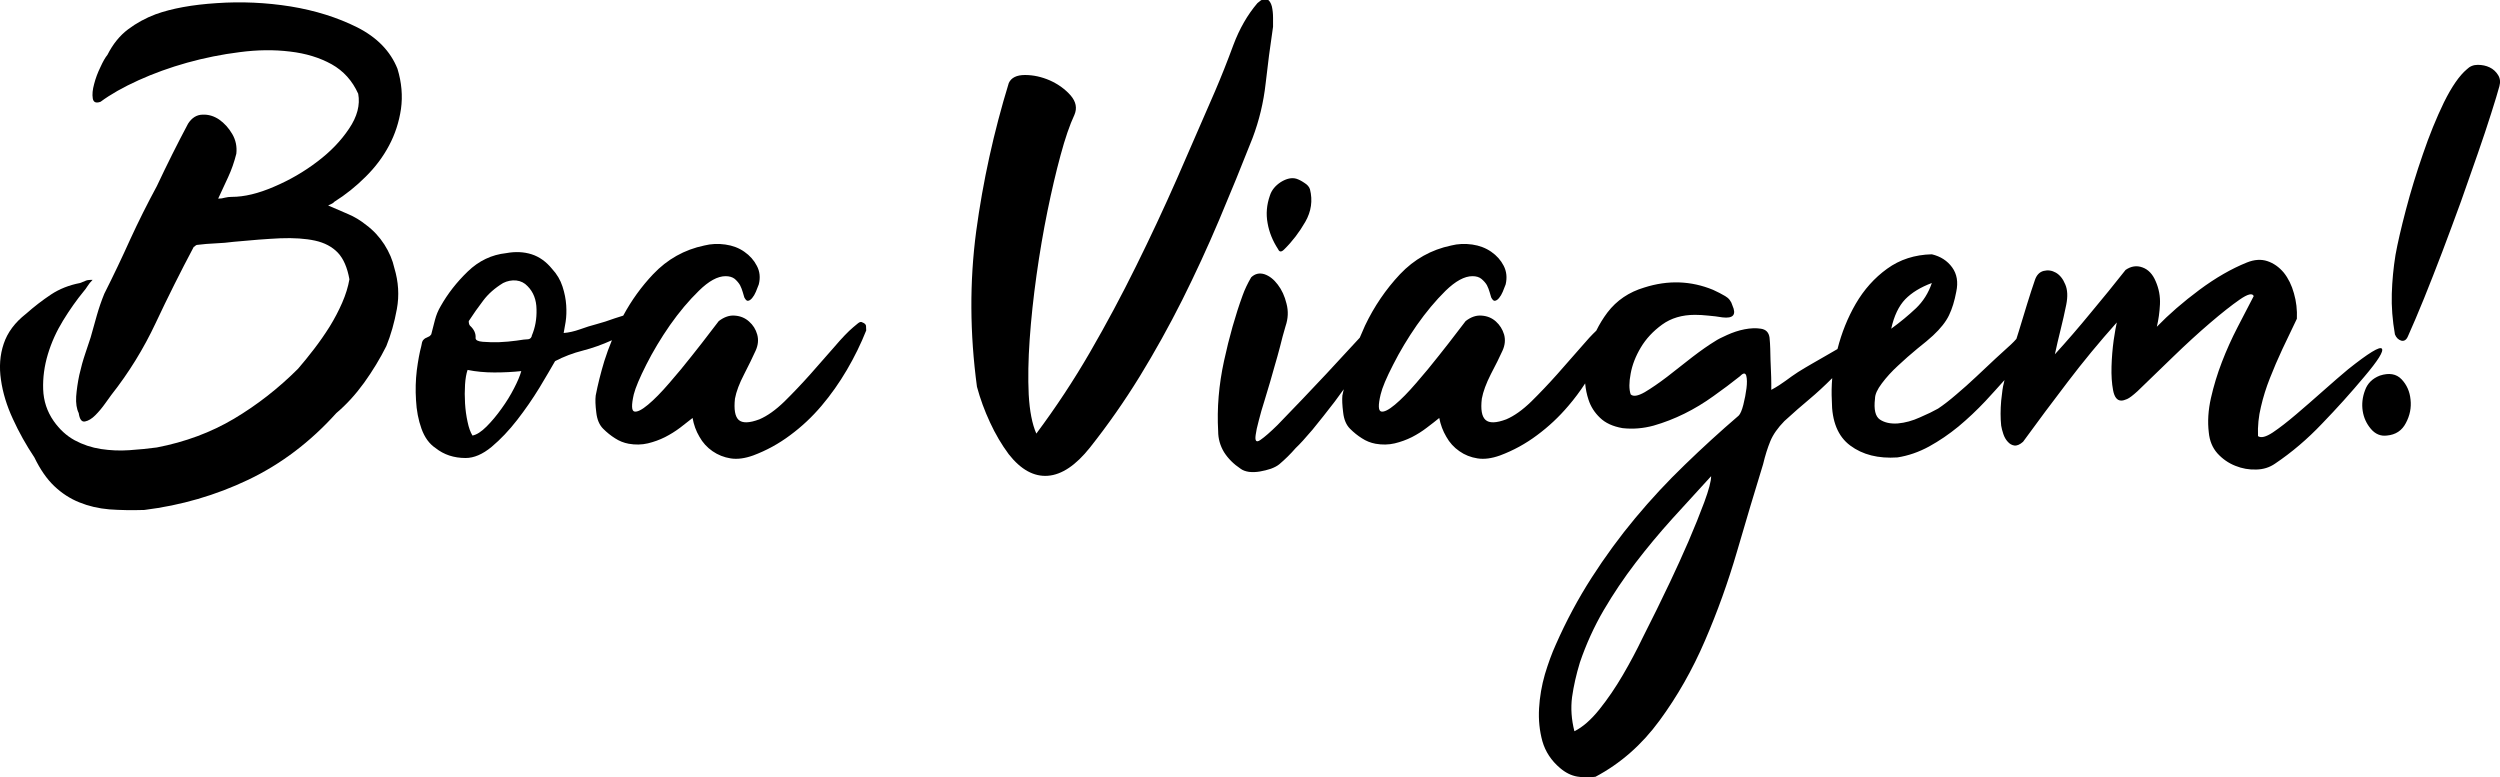<svg version="1.2" xmlns="http://www.w3.org/2000/svg" viewBox="0 0 1280 398" width="1280" height="398">
	<title>lett-footer-ai</title>
	<style>
		.s0 { fill: #000000 } 
	</style>
	<g id="exclam">
		<path id="&lt;Compound Path&gt;" class="s0" d="m1222.1 223q-4.8 0.6-8.2-3.4-3.4-4-4.2-9.2-0.8-5.3 1.2-10.6 1.9-5.3 7.6-7.5 7.1-2.3 11.1 1.9 4 4.2 4.6 10.4 0.7 6.2-2.4 12-3 5.8-9.7 6.4zm40.9-187.5q2.3-2.3 5.6-2.3 3.4 0 6.1 1.3 2.7 1.3 4.3 3.9 1.6 2.5 0.7 5.7-1.3 4.8-4.2 13.9-2.9 9.2-6.9 20.7-4 11.5-8.6 24.5-4.7 12.9-9.5 25.6-4.8 12.6-9.4 24-4.6 11.3-8.2 19.3-1.2 2.9-3.5 2.3-2.2-0.7-3.2-3.2-1.9-10.9-1.6-20.8 0.3-10 1.9-19.9 1.6-8.9 5.3-23 3.7-14.1 8.7-28.5 4.9-14.4 10.8-26.6 6-12.1 11.7-16.9z"/>
	</g>
	<g id="viagem">
		<path id="&lt;Compound Path&gt;" class="s0" d="m516.5 232.6q-5.5-7.4-9.6-16.3-4.2-9-6.7-18.3-5.5-40.9-0.4-79.5 5.2-38.5 16.7-76 1.9-4.1 8.3-4.1 6.4 0 12.8 2.8 6.4 2.9 10.6 7.7 4.1 4.8 1.9 9.9-3.6 7.7-7.1 20.7-3.5 12.9-6.7 28.6-3.2 15.7-5.6 32.8-2.4 17.1-3.5 32.8-1.1 15.7-0.5 28.3 0.7 12.7 3.9 20 15-20.1 27.5-41.7 12.5-21.6 23.5-43.9 11-22.2 21-44.9 9.9-22.7 19.5-44.8 4.8-11.2 9.4-23.7 4.7-12.5 12.3-21.4 3.2-2.9 5-2 1.7 1 2.4 3.7 0.6 2.7 0.6 5.8 0 3 0 4.6-2.2 14.7-3.8 29.1-1.6 14.4-6.7 27.9-8.3 21.1-17.1 41.9-8.8 20.8-18.9 41-10.1 20.1-21.8 39.2-11.7 19-25.4 36.3-10.9 13.7-21.6 14.5-10.7 0.8-20-11z"/>
		<path id="&lt;Path&gt;" class="s0" d="m654.4 127.6q1 2.3 3.2 0 6.1-6 10.7-14 4.6-8 2.4-16.7-0.6-1.9-2.9-3.3-2.2-1.5-4.1-2.1-3.5-1-7.9 1.7-4.3 2.8-5.6 6.9-2.5 7.1-1.2 14.1 1.2 7 5.4 13.4z"/>
		<path id="&lt;Compound Path&gt;" fill-rule="evenodd" class="s0" d="m1210.5 192.9q-10.2 12.2-21.6 24-11.3 11.9-24.1 20.5-4.2 2.9-9.6 3-5.5 0.2-10.7-1.9-5.3-2.1-9.2-6.4-3.8-4.3-4.4-10.7-1-8.3 1.1-17.6 2.1-9.3 5.6-18.4 3.5-9.1 8-17.8 4.5-8.6 8.3-16-1-2.5-7.2 1.8-6.2 4.3-15.2 12-9 7.7-18.9 17.3-9.9 9.6-18.2 17.6-3.5 3.2-5.3 4-1.8 0.8-3 0.8-3.2 0-4.2-5.3-1-5.3-0.8-12.2 0.2-6.8 1.1-13.4 1-6.6 1.6-9.1-13.4 15-25.1 30.4-11.7 15.3-22.9 30.7-2.5 2.2-4.5 1.9-1.9-0.3-3.3-1.9-1.5-1.6-2.3-4-0.8-2.4-1.1-4.3-0.6-5.8 0-12.7 0.7-6.8 1.3-8.8 0.2-0.8 0.4-1.8c-3.1 3.5-6.4 7.1-9.8 10.8q-6.6 7-13.8 13-7.2 5.9-15 10.2-7.9 4.3-16.2 5.6-14.7 1-24.2-6.1-9.4-7-9.4-23-0.3-5.6 0.2-11.5-6.1 6.1-11.6 10.7-5.9 4.9-12.9 11.3-5.1 5.2-7.2 10.3-2.1 5.1-3.7 11.8-6.4 20.8-13.3 44.5-6.9 23.7-16.5 45.9-9.6 22.3-23.2 40.8-13.6 18.6-32.8 28.8-4.8 0.7-9.4-0.1-4.6-0.8-8.8-4.4-6.7-5.7-9-13.7-2.2-8-1.7-16.8 0.5-8.8 3-17.5 2.6-8.6 5.5-15 8-18.2 18.4-34.4 10.4-16.2 22.4-30.6 12-14.4 25.4-27.3 13.4-13 27.5-25.1 1.3-1.3 2.4-5.6 1.1-4.4 1.6-8.4 0.5-4-0.1-6.4-0.7-2.4-3.2 0.2-6.4 5.1-13.6 10.2-7.2 5.2-14.9 9-7.7 3.8-15.7 6.1-8 2.2-16 1.3-7.4-1.3-11.5-5.3-4.2-4-5.9-9.3-1.3-3.9-1.7-8.3c-2.6 4-5.5 7.9-8.6 11.5q-7.2 8.5-16 15-8.8 6.6-19 10.4-6.4 2.3-11.5 1.5-5.2-0.8-9.3-3.7-4.2-2.9-6.7-7.4-2.6-4.4-3.6-9.6-2.8 2.3-6.4 5-3.5 2.7-7.6 4.8-4.2 2.1-8.8 3.2-4.7 1.1-9.8 0.2-3.8-0.7-7-2.8-3.2-2-6.1-4.9-2.9-2.9-3.5-8.3-0.7-5.5-0.4-8.7 0.4-1.6 0.7-3.2-2.3 3.1-4.6 6.3-6 7.8-11.4 14.4-5.5 6.5-8.6 9.4-3.9 4.5-8.4 8.3-1.6 1.3-4.3 2.3-2.7 0.9-5.6 1.4-2.9 0.5-5.6 0.2-2.7-0.4-4.3-1.6-5.4-3.6-8.5-8.5-3-5-3-10.7-1-17.6 3-36 4-18.4 9.5-33.5 1.6-4.5 4.4-9.3 2.9-2.8 6.8-1.6 3.8 1.3 6.8 5.3 3.1 4 4.5 9.8 1.5 5.7-0.5 11.5-1.6 5.4-2.8 10.4-1.3 5-2.9 10.4-0.7 2.6-2.1 7.4-1.4 4.8-3 10-1.7 5.3-2.9 10.1-1.3 4.8-1.6 7.4-0.7 4.8 2.5 2.5 3.2-2.2 8.7-7.6 13.1-13.5 24.9-26.1 8.7-9.3 17.2-18.6 1.3-3.1 2.7-6.2 7-14.7 17.9-26.3 10.9-11.5 26.2-14.7 5.1-1.3 10.8-0.5 5.5 0.8 9.7 3.7 4.2 2.9 6.4 7.2 2.2 4.3 1 9.5-0.7 1.9-1.5 3.8-0.8 1.9-1.9 3.2-1.1 1.3-2.1 1.4-0.9 0.2-1.9-1.7-0.3-1-0.8-2.7-0.5-1.8-1.4-3.6-1-1.7-2.8-3.2-1.7-1.4-4.6-1.4-6.1 0-13.8 7.5-7.6 7.5-14.7 17.6-7 10.1-12.1 20.2-5.2 10.1-6.4 15.2-2 8.3 0.3 8.8 2.2 0.5 7-3.5 4.8-4 10.9-11.1 6.1-7 11.5-13.9 5.5-6.9 9.5-12.2 4-5.2 4.3-5.6 4.1-3.2 8.3-2.8 4.2 0.3 7.2 3 3 2.7 4.2 6.7 1.1 4-0.8 8.2-2.3 5.1-6 12.1-3.6 7.1-4.6 12.5-1 8.3 1.9 10.9 2.9 2.6 10.6-0.3 6.1-2.6 12.8-9.1 6.7-6.6 13.3-14 6.5-7.3 12.3-14 4.4-5.2 7.7-8.3 2.4-4.9 5.7-9.3 7.1-9.3 18.9-12.8 18.2-5.8 35.2 1.2 3.5 1.6 6.2 3.2 2.8 1.6 3.7 4.8 3.2 7.1-5.1 6.1-3.5-0.6-7.2-0.9-3.7-0.4-6.9-0.4-9.9 0-16.8 5-6.9 5-10.9 11.7-4 6.7-5.2 13.4-1.3 6.7 0 10.6 1.9 1.9 7.2-1.1 5.2-3.1 11.5-7.9 6.2-4.8 12.9-10.1 6.8-5.2 11.6-8.1 1.9-1.3 6.2-3.2c2.9-1.3 5.8-2.3 8.9-2.9 3.1-0.6 5.9-0.7 8.4-0.3 2.6 0.4 4 1.9 4.4 4.5 0.4 3.8 0.4 7.6 0.5 11.5 0.1 3.8 0.4 7.9 0.4 12.1v3.2c6-3.2 9.1-6.2 13.7-9.1 4.6-2.9 9.5-5.6 13.8-8.1q3.2-1.9 6.4-3.7c2.1-8.3 5.2-16 9.3-23.1q6.4-11 16.1-18 9.8-7.1 22.9-7.4 6.7 1.6 10.4 6.7 3.7 5.1 2.1 12.5-1.3 7-3.7 12-2.4 5-8.2 10.4-2.8 2.6-8 6.7-5.1 4.2-9.9 8.7-4.8 4.4-8.3 9.1-3.5 4.6-3.5 7.8-1 8.3 2.5 10.7 3.6 2.4 9.2 2 5.6-0.5 11.3-3.1 5.8-2.5 9.3-4.5 4.2-2.8 9.3-7.2 5.1-4.3 10.2-9.1 5.1-4.8 9.9-9.3 4.8-4.4 8-7.3 1.5-1.4 2.7-2.8c0.4-1.2 0.8-2.5 1.2-3.8q2.2-7.2 4.3-14.1 2.1-6.8 4-12.3 1.3-3.8 4.5-4.6 3.2-0.8 6.2 0.9 3.1 1.8 4.8 6 1.8 4.1 0.5 10.5-1.3 6.4-2.9 12.8-1.6 6.4-2.9 12.5 9.3-10.2 18.4-21.3 9.2-11 17.8-21.9 4.2-2.9 8.6-1.3 4.5 1.6 6.8 7.1 2.5 5.7 2.2 11.8-0.3 6.1-1.6 11.5 9.3-9.6 21.8-18.9 12.4-9.2 24.3-14 5.7-2.3 10.5-0.7 4.8 1.6 8.4 5.9 3.5 4.4 5.2 10.6 1.8 6.2 1.5 13-3.9 8-7.4 15.5-3.5 7.5-6.4 14.9-2.9 7.3-4.6 14.7-1.8 7.3-1.5 15 2.3 1.6 7.6-1.9 5.2-3.5 12-9.3 6.7-5.7 13.9-12.1 7.2-6.4 12.6-10.9 15.7-12.5 17.3-10.6 1.6 1.9-9 14.4zm-242.2-24.6q7-5.1 12.6-10.4 5.6-5.3 8.2-13-8.6 3.2-13.6 8.3-5 5.2-7.2 15.1zm-92.2 75.5q-9.9 10.9-20 21.9-10 11.1-18.8 22.6-8.8 11.5-16.2 24.1-7.4 12.7-12.2 26.8-2.8 9.2-4 17.7-1.1 8.5 1.2 17.5 6.4-3.2 12.8-11.2 6.4-8 12-17.6 5.6-9.6 10-18.8 4.5-9.1 7.4-14.8 2.2-4.5 6.9-14.3 4.6-9.7 9.3-20.5 4.6-10.7 8.1-20.1 3.5-9.5 3.5-13.3z"/>
	</g>
	<g id="boa">
		<path id="&lt;Compound Path&gt;" class="s0" d="m111.7 101.7q1.9 0 3.5-0.5 1.6-0.4 3.5-0.4 9.6 0 21.6-5.2 12-5.1 22.1-12.8 10.1-7.6 16.3-16.9 6.3-9.3 4.7-17.9-4.5-10-13.6-15.1-9.2-5.1-21.3-6.5-12.2-1.5-25.8 0.3-13.6 1.7-26.9 5.4-13.2 3.7-24.9 9-11.7 5.3-19.4 11-3.5 1.3-4-1.7-0.5-3.1 0.7-7.4 1.1-4.3 3.2-8.6 2-4.4 3.6-6.3 4.2-8.3 10.6-13.1 6.4-4.8 14.1-7.7 12.5-4.5 31.3-5.7 18.9-1.3 37.8 1.7 18.9 3.1 34.1 10.7 15.2 7.7 20.6 21.2 3.2 10.5 1.8 20.6-1.5 10.1-6.1 18.7-4.6 8.7-12 16-7.4 7.4-16 12.8-0.6 0.7-1.3 1-0.6 0.3-1.9 0.9 5.4 2.3 10.2 4.4 4.8 2 9.3 5.6 5.5 4.1 9.3 10 3.8 6 5.1 12 3.2 10.6 1.3 21-1.9 10.4-5.4 19-4.8 9.6-11.4 18.8-6.6 9.1-14.2 15.5-19.9 22.1-45 34.1-25.1 12-53.3 15.5-9.6 0.3-17.9-0.3-8.3-0.7-15.4-3.6-7-2.8-12.8-8.3-5.7-5.4-10.2-14.7-6.4-9.6-11-19.7-4.7-10.1-6.1-20-1.5-9.9 1.4-18.5 2.9-8.7 11.5-15.4 6.1-5.4 12.7-9.8 6.5-4.3 14.9-5.9 1.6-0.6 2.7-1.1 1.1-0.5 2.7-0.5h1q-1.6 1.6-2.6 3.2-1 1.6-1.9 2.6-5.5 6.7-10.6 15-5.1 8.3-7.8 17.3-2.7 9-2.4 17.9 0.3 9 5.4 16.3 4.5 6.4 10.7 9.8 6.3 3.4 13.5 4.5 7.2 1.1 14.5 0.6 7.4-0.5 14.1-1.4 21.8-4.2 39.5-14.7 17.8-10.6 32.8-25.6 3.9-4.5 8.2-10.1 4.3-5.6 8-11.5 3.7-6 6.4-12.2 2.7-6.2 3.7-12-1.6-9-5.9-13.6-4.4-4.6-11.7-6.2-7.4-1.6-17.8-1.2-10.4 0.5-23.8 1.8-4.5 0.6-9.3 0.8-4.8 0.2-9.6 0.8-0.3 0-1 0.6-0.3 0.4-0.6 0.4-10.2 19.2-19.5 39-9.3 19.8-22.7 36.8-0.7 1-3.1 4.3-2.4 3.4-5.1 6.1-2.7 2.7-5.3 3.2-2.5 0.5-3.2-4.3-1.6-3.2-1.3-8.5 0.4-5.3 1.6-11 1.3-5.8 3.1-11.1 1.7-5.3 2.7-8.1 1.6-5.8 3.2-11.4 1.6-5.6 3.8-11 7.1-14.1 13.3-27.9 6.3-13.7 13.6-27.2 3.9-8.3 7.9-16.3 4-8 8.1-15.7 2.9-4.5 7.4-4.6 4.5-0.2 8.5 2.5 4 2.8 6.7 7.4 2.7 4.6 2.1 10.1-1.6 6.4-4.2 12-2.6 5.6-5.1 11z"/>
		<path id="&lt;Compound Path&gt;" fill-rule="evenodd" class="s0" d="m443.5 169.2q-4.1 10.3-9.9 20.2-5.8 9.9-13 18.4-7.2 8.5-16 15-8.8 6.6-19 10.4-6.4 2.3-11.5 1.5-5.1-0.8-9.3-3.7-4.2-2.9-6.7-7.4-2.6-4.4-3.5-9.6-2.9 2.3-6.4 5-3.6 2.7-7.7 4.8-4.2 2.1-8.8 3.2-4.7 1.1-9.8 0.2-3.8-0.7-7-2.8-3.2-2-6.1-4.9-2.9-2.9-3.5-8.3-0.7-5.5-0.3-8.7 1.6-8.3 4.4-17.6 1.7-5.4 3.9-10.7-7.5 3.4-14.9 5.3-7.5 1.9-14.2 5.4-2.9 5.1-8 13.6-5.2 8.5-11.4 16.5-6.2 8-13.1 13.8-6.9 5.7-13.3 5.7-9 0-15.4-5.1-4.8-3.2-7.2-9.9-2.4-6.7-2.8-14.6-0.5-7.8 0.4-15.3 1-7.6 2.3-12.4 0.3-2.2 0.9-3 0.7-0.8 1.3-1.1 0.7-0.3 1.5-0.7 0.8-0.3 1.4-1.2 1-3.6 1.9-7.4 1-3.8 2.9-7 5.4-9.6 13.9-17.8 8.5-8.2 19.7-9.4 7-1.3 13 0.6 5.9 1.9 10.4 7.4 3.8 4.1 5.4 9.1 1.6 4.9 1.9 9.6 0.3 4.6-0.3 8.5-0.6 3.8-1 5.7 3.9-0.3 8.4-1.9 4.4-1.6 8.3-2.6 4.5-1.2 9.4-3 2.3-0.8 4.4-1.4 6.3-11.7 15.3-21.2 10.9-11.5 26.2-14.7 5.2-1.3 10.8-0.5 5.6 0.8 9.7 3.7 4.2 2.9 6.4 7.2 2.3 4.3 1 9.5-0.7 1.9-1.5 3.8-0.8 1.9-1.9 3.2-1.1 1.3-2.1 1.4-0.9 0.2-1.9-1.7-0.3-1-0.8-2.7-0.5-1.8-1.4-3.6-1-1.7-2.7-3.2-1.8-1.4-4.7-1.4-6.1 0-13.7 7.5-7.7 7.5-14.8 17.6-7 10.1-12.1 20.2-5.1 10.1-6.4 15.2-1.9 8.3 0.3 8.8 2.2 0.5 7-3.5 4.8-4 10.9-11.1 6.1-7 11.5-13.9 5.5-6.9 9.5-12.2 4-5.2 4.3-5.6 4.2-3.2 8.3-2.8 4.2 0.3 7.2 3 3.1 2.7 4.2 6.7 1.1 4-0.8 8.2-2.3 5.1-5.9 12.1-3.7 7.1-4.7 12.5-0.9 8.3 1.9 10.9 2.9 2.6 10.6-0.3 6.1-2.6 12.8-9.1 6.7-6.6 13.3-14 6.5-7.3 12.3-14 5.8-6.8 9.6-10 1-0.9 2.4-2 1.4-1.2 2.4-0.5 1.6 0.6 1.8 1.7 0.1 1.2 0.1 2.4zm-176.6 20.8q-6.4 0.7-13.8 0.7-7.3 0-13.7-1.3-1 2.9-1.3 7.5-0.3 4.7 0 9.6 0.3 5 1.3 9.5 0.9 4.4 2.5 7 3.2-0.6 7.2-4.6 4-4 7.7-9.2 3.7-5.1 6.4-10.4 2.7-5.2 3.7-8.8zm7.8-31.6q-0.1-7.4-4.6-11.9-2.3-2.5-5.8-2.9-3.5-0.3-6.7 1.3-6.4 3.9-10.2 9-3.9 5.1-7.4 10.5 0 1.6 0.6 2.3 3.2 2.9 2.9 6.4 0 1.6 3.7 1.9 3.7 0.3 8.3 0.2 4.7-0.2 9-0.8 4.3-0.7 5.9-0.7 0.6 0 1.3-0.6 0.6-0.7 0.6-1.3 2.6-6.1 2.4-13.4z"/>
	</g>
</svg>